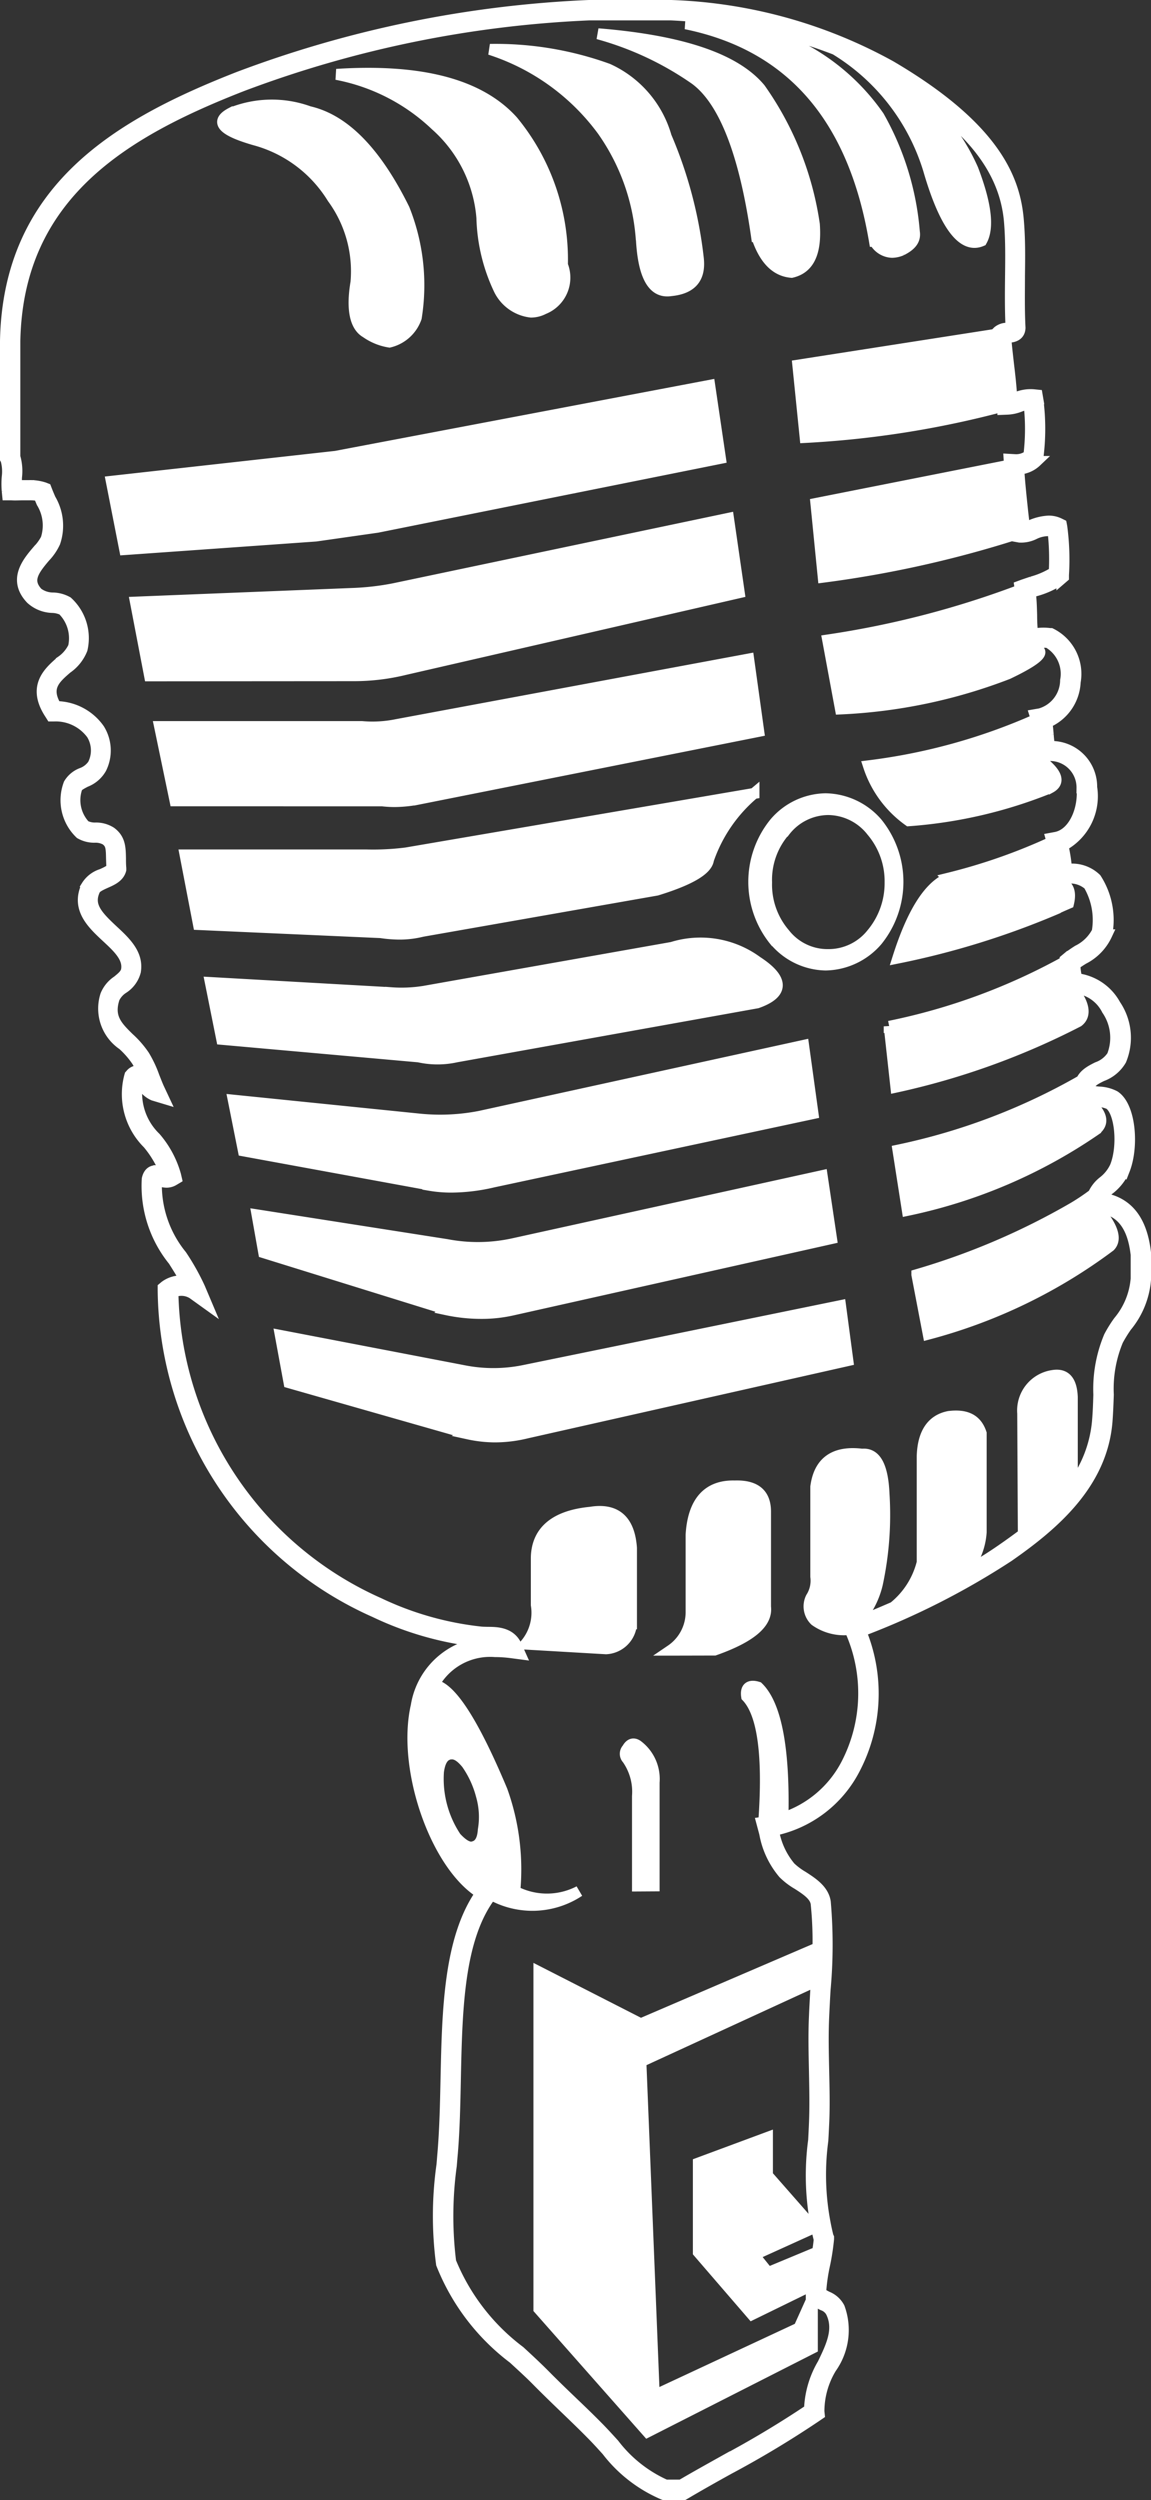 <svg xmlns="http://www.w3.org/2000/svg" width="31.468" height="68.3" viewBox="0 0 31.468 68.3">
  <rect x="0" y="0" width="31.468" height="68.3" fill="#333333" stroke="none"/>
  <path id="PICTO_DISCUTEZ" d="M18,68l-.02-.008A3.836,3.836,0,0,1,16.444,66.8c-.14-.155-.285-.316-.445-.475-.211-.215-.436-.43-.671-.657-.253-.243-.513-.494-.778-.761-.2-.205-.426-.409-.661-.626a5.99,5.99,0,0,1-1.967-2.58,9.954,9.954,0,0,1,.011-2.705c.011-.125.02-.244.029-.348.053-.643.068-1.334.082-2,.041-1.889.084-3.84.955-5.078-1.233-.758-2.164-3.4-1.768-5.122a2.059,2.059,0,0,1,2.154-1.726H13.4a2.08,2.08,0,0,0-.237-.013,1.736,1.736,0,0,1-.21-.01,8.824,8.824,0,0,1-2.854-.81,9.724,9.724,0,0,1-5.788-8.794l0-.065.049-.041a.742.742,0,0,1,.573-.134c-.1-.188-.218-.375-.339-.567a3.231,3.231,0,0,1-.718-2.229c.044-.2.165-.225.235-.225a.526.526,0,0,1,.158.032.653.653,0,0,0,.1.026,2.848,2.848,0,0,0-.474-.8,1.9,1.9,0,0,1-.5-1.838l.008-.028.019-.021a.258.258,0,0,1,.2-.1.245.245,0,0,1,.13.038,2.181,2.181,0,0,0-.161-.315,2.436,2.436,0,0,0-.382-.436,1.193,1.193,0,0,1-.467-1.356.85.85,0,0,1,.32-.386c.121-.1.226-.181.248-.305.057-.336-.234-.608-.542-.893-.391-.364-.836-.777-.548-1.4a.746.746,0,0,1,.415-.317c.12-.055.242-.109.275-.179-.006-.093-.008-.179-.011-.256-.005-.3-.014-.4-.157-.508a.569.569,0,0,0-.291-.07.761.761,0,0,1-.407-.1,1.259,1.259,0,0,1-.308-1.356.69.69,0,0,1,.351-.292.637.637,0,0,0,.308-.24.851.851,0,0,0-.033-.824,1.222,1.222,0,0,0-1.039-.5l-.068,0-.036-.057c-.493-.748-.031-1.146.306-1.438a1,1,0,0,0,.336-.393,1.09,1.09,0,0,0-.3-1.012.723.723,0,0,0-.275-.065A.9.9,0,0,1,.7,16.211c-.5-.525-.089-1.006.184-1.325a1.336,1.336,0,0,0,.227-.312,1.2,1.2,0,0,0-.118-.995c-.025-.06-.051-.122-.078-.188a1.225,1.225,0,0,0-.276-.022H.468c-.1,0-.207.007-.3,0l-.11,0-.011-.111a2.423,2.423,0,0,1,0-.372,1.2,1.2,0,0,0-.031-.47L0,12.387V9.166C.079,4.99,3.109,3.235,6.371,1.958A30.8,30.8,0,0,1,15.951,0H18.2a13.331,13.331,0,0,1,6,1.656c2.929,1.719,3.405,3.16,3.492,4.222.043.508.037.995.03,1.509,0,.446-.011.906.015,1.42-.008.235-.225.252-.33.26l-.06.007c.02.249.049.489.075.725.036.3.073.619.09.95a1.1,1.1,0,0,0,.135-.044,1.014,1.014,0,0,1,.458-.071l.1.01.017.1a6.171,6.171,0,0,1,0,1.638l-.008.043-.032.032a.761.761,0,0,1-.48.208c.027.414.071.815.112,1.205.016.131.03.262.043.393a1.624,1.624,0,0,0,.175-.06,1.387,1.387,0,0,1,.486-.117.661.661,0,0,1,.292.065l.057.028.012.063a6.782,6.782,0,0,1,.046,1.317l0,.057-.043.037a2.279,2.279,0,0,1-.742.344c-.041.013-.082.028-.121.041.024.2.03.409.036.616,0,.174.009.352.025.516.035,0,.074-.006.115-.011a1.352,1.352,0,0,1,.365,0l.022,0a1.23,1.23,0,0,1,.663,1.322,1.262,1.262,0,0,1-.775,1.11c.02.108.028.221.038.333a3.169,3.169,0,0,0,.037.32,1.1,1.1,0,0,1,1.151,1.116,1.535,1.535,0,0,1-.786,1.593,4.368,4.368,0,0,1,.1.652.939.939,0,0,1,.805.251,2.082,2.082,0,0,1,.3,1.492l-.008.041a1.4,1.4,0,0,1-.64.658c-.082.051-.16.1-.23.156a1.623,1.623,0,0,0,.055.385,1.387,1.387,0,0,1,1.05.715,1.593,1.593,0,0,1,.155,1.508,1,1,0,0,1-.524.434c-.273.135-.368.2-.317.4a1.351,1.351,0,0,0,.237.039,1,1,0,0,1,.43.11c.434.283.519,1.377.268,2.016a1.372,1.372,0,0,1-.391.511.631.631,0,0,0-.213.26c.7.115,1.085.612,1.184,1.517v.677a2.292,2.292,0,0,1-.524,1.312,3.737,3.737,0,0,0-.237.384,3.427,3.427,0,0,0-.259,1.481c-.008.229-.016.467-.036.733-.137,1.689-1.438,2.812-2.694,3.685a20.781,20.781,0,0,1-4.037,2.046,4.439,4.439,0,0,1-.17,3.764A3.22,3.22,0,0,1,21,49.855l0,.019a2.08,2.08,0,0,0,.456.987,1.811,1.811,0,0,0,.333.25c.27.173.575.371.624.7a13.429,13.429,0,0,1-.005,2.391c-.014.243-.028.491-.038.736-.024.493-.011,1.009,0,1.506s.021.966,0,1.42c-.008.15-.014.307-.024.464a7.024,7.024,0,0,0,.142,2.618l.015.032,0,.036a6.229,6.229,0,0,1-.107.7,4.986,4.986,0,0,0-.11.781,1.845,1.845,0,0,0,.175.1.647.647,0,0,1,.336.3,1.783,1.783,0,0,1-.223,1.645,2.286,2.286,0,0,0-.335,1.19l.008.078-.063.043A27.1,27.1,0,0,1,19.775,67.3c-.4.221-.807.45-1.2.682l-.03.017ZM12.3,56.648c-.014.673-.028,1.367-.082,2.018-.01.105-.019.224-.03.351a10.15,10.15,0,0,0-.017,2.622,5.81,5.81,0,0,0,1.891,2.449c.239.22.463.428.67.636.262.265.522.515.774.756s.462.443.677.661c.163.164.309.326.451.481a3.639,3.639,0,0,0,1.414,1.119h.426c.39-.229.791-.451,1.179-.668a27.055,27.055,0,0,0,2.329-1.394,2.616,2.616,0,0,1,.366-1.252c.235-.488.458-.947.224-1.416a.411.411,0,0,0-.224-.187,1.385,1.385,0,0,1-.271-.172l-.018-.015V64l-4.506,2.289-2.969-3.36v-9.21l2.785,1.421,4.817-2.068v.555a9.89,9.89,0,0,0-.023-1.777c-.032-.219-.272-.375-.507-.526a1.9,1.9,0,0,1-.384-.292,2.321,2.321,0,0,1-.515-1.094l-.08-.3.054-.008c.13-1.807-.02-2.962-.467-3.43-.037-.24.073-.332.311-.257.487.471.725,1.657.68,3.575a3.008,3.008,0,0,0,1.734-1.469A4.2,4.2,0,0,0,23.1,44.4l-.015-.035a1.366,1.366,0,0,1-.95-.242.537.537,0,0,1-.109-.628.853.853,0,0,0,.128-.571V40.466q.137-1.026,1.265-.888c.366-.036.568.316.6,1.092a8.993,8.993,0,0,1-.183,2.455,2.331,2.331,0,0,1-.568,1.059c.347-.143.685-.285,1.015-.428a2.262,2.262,0,0,0,.78-1.221v-2.9c.019-.644.275-1,.733-1.088.459-.055.751.074.879.461v2.7a1.858,1.858,0,0,1-.474,1.122c.369-.206.726-.426,1.072-.668.188-.13.374-.265.555-.4l-.017-3.3a.966.966,0,0,1,.824-1.034c.33-.055.513.129.531.59v2.438a3.431,3.431,0,0,0,.69-1.784c.022-.26.029-.494.036-.72a3.7,3.7,0,0,1,.284-1.587,3.354,3.354,0,0,1,.257-.414,2.074,2.074,0,0,0,.479-1.167v-.658c-.092-.821-.433-1.233-1.072-1.3l-.02,0c.452.516.57.875.374,1.072a14.469,14.469,0,0,1-4.966,2.4l-.311-1.625A19.279,19.279,0,0,0,29.2,32.841a5.932,5.932,0,0,0,.541-.363.918.918,0,0,1,.277-.349,1.1,1.1,0,0,0,.327-.414c.224-.568.131-1.51-.17-1.705a.841.841,0,0,0-.316-.07,1.019,1.019,0,0,1-.328-.07c.436.368.532.639.273.847a14.213,14.213,0,0,1-5.147,2.2L24.4,31.272a17.138,17.138,0,0,0,4.981-1.883l.009.066c.05-.238.281-.354.461-.444a.815.815,0,0,0,.409-.317,1.35,1.35,0,0,0-.143-1.257,1.089,1.089,0,0,0-.922-.6l-.043,0c.346.426.4.748.174.921a20.271,20.271,0,0,1-4.982,1.792l-.183-1.661a16.867,16.867,0,0,0,4.81-1.769v-.051l.048-.04a3.641,3.641,0,0,1,.3-.21,1.183,1.183,0,0,0,.529-.515,1.9,1.9,0,0,0-.232-1.28.772.772,0,0,0-.72-.158l-.1.014a.263.263,0,0,0,.028.057c.239.093.313.278.239.59-.128.055-.256.11-.366.166a22.258,22.258,0,0,1-4.3,1.33c.385-1.217.841-1.957,1.374-2.178a15.652,15.652,0,0,0,2.843-.994l-.028-.1.135-.025c.495-.1.766-.777.711-1.352a.875.875,0,0,0-.84-.884.963.963,0,0,0-.139.008l-.1.013-.019-.06c-.068.037-.066.11.005.2.421.333.494.573.221.721a12.72,12.72,0,0,1-3.866.9,2.963,2.963,0,0,1-1.1-1.5,16.128,16.128,0,0,0,4.59-1.27l-.04-.127.145-.025a.962.962,0,0,0,.695-.913A.987.987,0,0,0,28.5,17.4a1.246,1.246,0,0,0-.28.01c-.06.006-.119.014-.169.014a.273.273,0,0,1-.169-.046l-.025-.02a.171.171,0,0,0-.029.2c.715-.019.587.219-.421.7a14.49,14.49,0,0,1-4.579.96l-.349-1.883a25.346,25.346,0,0,0,5.268-1.367l-.016-.105.1-.037.228-.077a2.316,2.316,0,0,0,.614-.267,6.9,6.9,0,0,0-.033-1.126.873.873,0,0,0-.516.084.806.806,0,0,1-.4.083l-.093-.017-.007-.06a30.106,30.106,0,0,1-5.267,1.172l-.2-2.013,5.29-1.047c0-.005,0-.01,0-.015l-.008-.144.14.008a.573.573,0,0,0,.4-.115,5.966,5.966,0,0,0,.006-1.4.905.905,0,0,0-.25.062,1.065,1.065,0,0,1-.338.074l-.128.005,0-.086a26.367,26.367,0,0,1-5.406.854l-.2-1.974,5.429-.846,0-.036.043-.043a.4.4,0,0,1,.262-.085.818.818,0,0,0,.095-.013c-.024-.51-.019-.969-.014-1.414.006-.508.012-.988-.029-1.484-.138-1.657-1.4-2.782-2.773-3.658a5.642,5.642,0,0,1,1.772,2.226c.366.958.439,1.6.239,1.956-.513.221-1.009-.424-1.448-1.938A5.841,5.841,0,0,0,22.687,1.2,14.349,14.349,0,0,0,18.193.257H15.957A30.566,30.566,0,0,0,6.462,2.2C3.286,3.441.332,5.147.256,9.168V12.33a1.385,1.385,0,0,1,.044.564c0,.076-.006.151-.006.223.055,0,.112,0,.166,0s.12,0,.176,0a1.21,1.21,0,0,1,.417.057l.054.021.02.052c.033.085.067.164.1.24a1.421,1.421,0,0,1,.124,1.179,1.452,1.452,0,0,1-.273.4c-.322.378-.51.649-.2.981a.7.7,0,0,0,.428.14.856.856,0,0,1,.388.108,1.341,1.341,0,0,1,.4,1.291,1.144,1.144,0,0,1-.417.522c-.325.281-.606.525-.294,1.046a1.453,1.453,0,0,1,1.18.619,1.1,1.1,0,0,1,.052,1.067.828.828,0,0,1-.425.365c-.1.052-.208.107-.235.165a1.02,1.02,0,0,0,.22,1.039.586.586,0,0,0,.281.062.757.757,0,0,1,.426.116c.251.186.256.418.262.712,0,.08,0,.169.009.27l0,.022,0,.019c-.052.2-.248.284-.423.361-.125.057-.253.115-.289.193-.195.42.055.694.491,1.1.344.319.7.651.619,1.126a.778.778,0,0,1-.34.461.67.67,0,0,0-.237.267c-.174.528.08.777.4,1.092a2.631,2.631,0,0,1,.419.482,3.132,3.132,0,0,1,.27.575c.041.1.082.213.134.325l.122.26-.273-.082a.671.671,0,0,1-.289-.248.918.918,0,0,0-.136-.15A1.687,1.687,0,0,0,4.1,30.929a2.667,2.667,0,0,1,.551,1.028l.021.09-.079.048a.372.372,0,0,1-.193.052.728.728,0,0,1-.208-.039l-.065-.02s0,.008,0,.013a3.045,3.045,0,0,0,.684,2.045,6.383,6.383,0,0,1,.5.891l.177.418-.368-.264a.576.576,0,0,0-.543-.04,9.481,9.481,0,0,0,5.641,8.5,8.623,8.623,0,0,0,2.773.785c.053.006.118.006.183.008.27,0,.638.01.8.379l.093.208L13.831,45a3.541,3.541,0,0,0-.448-.03,1.756,1.756,0,0,0-1.675.908q.694.089,1.869,2.89a6.368,6.368,0,0,1,.347,2.749,1.912,1.912,0,0,0,1.759,0,2.311,2.311,0,0,1-2.4.094C12.381,52.778,12.34,54.745,12.3,56.648Zm5.071-.474.366,9.119,3.957-1.845.365-.81-.029-.024v-.063c0-.094.01-.183.018-.27l-1.638.8-1.467-1.7V58.944l1.888-.7v1.034l1.263,1.438-1.631.739.386.48,1.352-.562c.019-.11.035-.223.046-.342a7.164,7.164,0,0,1-.152-2.711c.008-.158.016-.314.022-.466.019-.443.01-.908,0-1.4s-.024-1.023,0-1.523c.01-.248.025-.5.038-.739l.012-.223Zm-5.24-8.4c-.166.038-.257.2-.294.478a2.875,2.875,0,0,0,.477,1.792c.183.2.347.3.476.259.164-.038.256-.185.274-.461a2.114,2.114,0,0,0-.054-.943,2.7,2.7,0,0,0-.4-.866c-.152-.186-.28-.268-.4-.268A.285.285,0,0,0,12.129,47.775Zm5.148,3.6V48.92A1.567,1.567,0,0,0,17,47.9a.2.2,0,0,1,0-.275c.072-.131.164-.167.275-.094a1.146,1.146,0,0,1,.458,1.015v2.825Zm.916-6.443a1.254,1.254,0,0,0,.55-1.035V41.776c.055-.9.458-1.349,1.19-1.33.55-.019.844.2.844.7v2.6c.055.443-.4.831-1.393,1.182Zm-3.976-.166a1.333,1.333,0,0,0,.294-1.07V42.4c.017-.737.531-1.144,1.484-1.236.677-.111,1.062.2,1.117.977v2.07a.733.733,0,0,1-.695.682Zm-1.558-5.741-4.908-1.4-.238-1.291,5,.96a4.184,4.184,0,0,0,1.65,0l8.665-1.773.2,1.5-8.777,1.977a3.657,3.657,0,0,1-.883.108A3.49,3.49,0,0,1,12.659,39.025Zm-.6-3.4-5-1.552-.183-1.032,5.183.811a4.538,4.538,0,0,0,1.8-.019l8.466-1.863.256,1.717-8.739,1.956a3.775,3.775,0,0,1-.823.089A4.576,4.576,0,0,1,12.054,35.63Zm-.458-3.4L6.505,31.29l-.276-1.384,5.076.516a5.662,5.662,0,0,0,1.666-.075l8.849-1.937.257,1.862L13.338,32.14a5.131,5.131,0,0,1-1.14.141A3.485,3.485,0,0,1,11.6,32.232ZM11.3,28.723l-5.387-.48-.311-1.551,4.928.278a3.9,3.9,0,0,0,.917-.038l6.778-1.2a2.613,2.613,0,0,1,2.325.389c.734.478.734.867,0,1.126l-8.226,1.476a2.356,2.356,0,0,1-1.025,0Zm9.727-3.175a2.553,2.553,0,0,1,0-3.213,1.862,1.862,0,0,1,1.394-.663,1.9,1.9,0,0,1,1.41.663,2.555,2.555,0,0,1,0,3.213,1.9,1.9,0,0,1-1.41.665A1.862,1.862,0,0,1,21.032,25.548Zm.275-2.99a2.028,2.028,0,0,0-.494,1.4,2.058,2.058,0,0,0,.494,1.4,1.488,1.488,0,0,0,1.192.571,1.51,1.51,0,0,0,1.191-.571,2.148,2.148,0,0,0,.5-1.4,2.114,2.114,0,0,0-.5-1.4,1.531,1.531,0,0,0-1.191-.592A1.508,1.508,0,0,0,21.307,22.558ZM10.26,25.328l-4.983-.221-.366-1.9H9.874a7.187,7.187,0,0,0,1.082-.055l9.507-1.625a4.122,4.122,0,0,0-1.244,1.809c-.038.278-.513.554-1.412.831l-6.413,1.126a2.561,2.561,0,0,1-.635.076A3.588,3.588,0,0,1,10.26,25.328Zm.036-3.6H4.636L4.214,19.7H9.746a3.3,3.3,0,0,0,.952-.055l9.62-1.79.275,1.975-9.271,1.845a3.563,3.563,0,0,1-.7.073A3.026,3.026,0,0,1,10.3,21.728ZM3.94,18.313,3.554,16.3l6.009-.24a7.2,7.2,0,0,0,1.062-.128l9.142-1.921.294,2.03-9.142,2.1a5.853,5.853,0,0,1-1.392.168ZM2.894,13l6.138-.683,10.221-1.939.294,1.994-9.38,1.882-1.684.24-5.223.37ZM9.857,8.934c-.294-.167-.4-.628-.275-1.367A3.386,3.386,0,0,0,8.941,5.26,3.59,3.59,0,0,0,6.816,3.672c-.9-.258-1.1-.5-.641-.738A2.981,2.981,0,0,1,8.3,2.9c.971.223,1.832,1.108,2.6,2.659a5.6,5.6,0,0,1,.33,2.971,1.033,1.033,0,0,1-.733.665A1.535,1.535,0,0,1,9.857,8.934ZM13.5,7.77A4.837,4.837,0,0,1,13.025,5.8a3.782,3.782,0,0,0-1.265-2.529A5.387,5.387,0,0,0,9.05,1.882c2.328-.149,3.921.278,4.819,1.274a5.956,5.956,0,0,1,1.357,3.933.919.919,0,0,1-.513,1.2.755.755,0,0,1-.344.087A1.111,1.111,0,0,1,13.5,7.77Zm3.884-1.365a5.864,5.864,0,0,0-1.063-2.991A6.157,6.157,0,0,0,13.246,1.2a9.032,9.032,0,0,1,3.224.535,2.9,2.9,0,0,1,1.593,1.848,11.747,11.747,0,0,1,.88,3.34c.055.537-.2.813-.75.867a.588.588,0,0,1-.1.008C17.665,7.8,17.438,7.316,17.387,6.405Zm3.151-.092c-.33-2.308-.9-3.729-1.685-4.3A8.618,8.618,0,0,0,16.2.773c2.289.186,3.756.684,4.433,1.5A8.539,8.539,0,0,1,22.114,5.98c.055.776-.147,1.2-.622,1.31C21.051,7.255,20.74,6.921,20.538,6.313Zm3.224.13C23.193,3.081,21.49,1.089,18.6.5a5.925,5.925,0,0,1,5.277,2.529,7.646,7.646,0,0,1,.971,3.156c.036.221-.092.37-.348.5a.682.682,0,0,1-.262.058A.564.564,0,0,1,23.762,6.443Z" transform="translate(0.15 0.15)" fill="#fff" stroke="#fff" stroke-width="0.3"/>
</svg>
 
